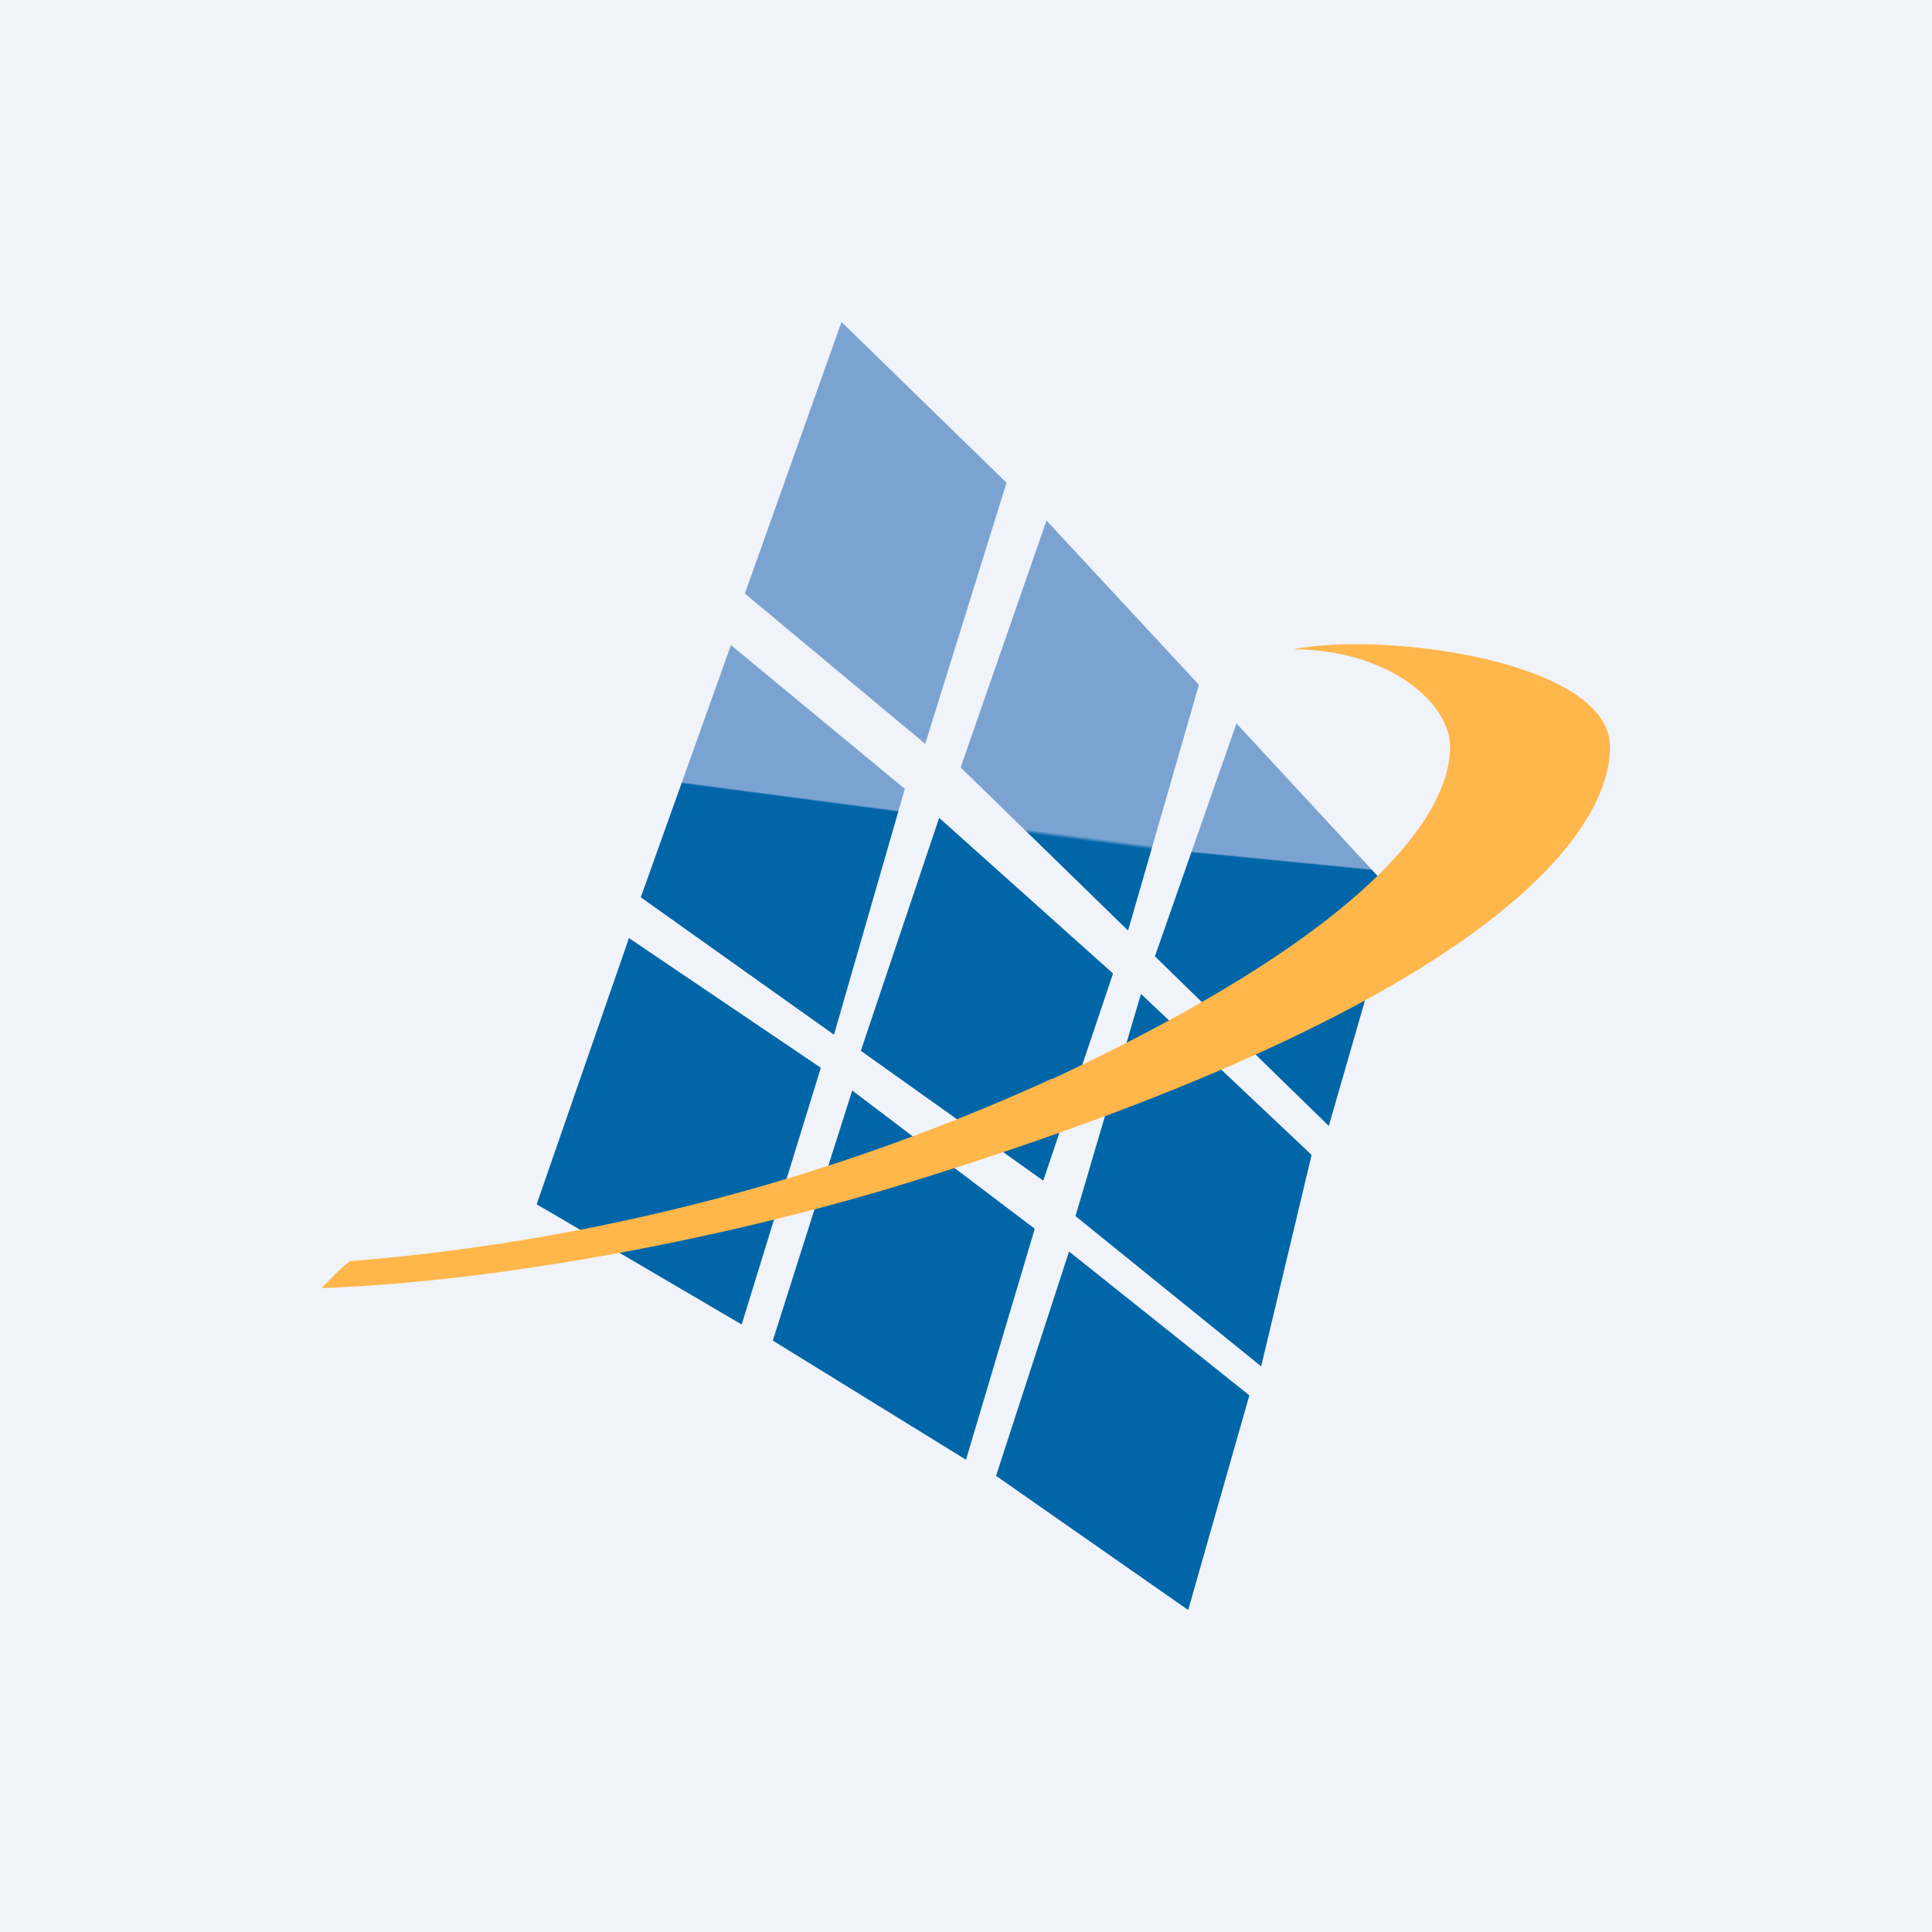 <!-- by TradingView --><svg width="18" height="18" viewBox="0 0 18 18" xmlns="http://www.w3.org/2000/svg"><path fill="#F0F3FA" d="M0 0h18v18H0z"/><path d="M9.38 4.5 7.84 3l-.9 2.53 1.68 1.4.76-2.44Z" fill="#7BA3D2"/><path d="M8.43 7.35 6.81 6.01l-.84 2.35 1.8 1.28.66-2.29Z" fill="url(#a05a12eim)"/><path d="M7.65 9.95 5.86 8.74 5 11.22l1.91 1.12.74-2.4Z" fill="#0166A8"/><path d="M11.17 6.38 9.75 4.85l-.8 2.3 1.56 1.52.66-2.29Z" fill="url(#b05a12eim)"/><path d="m9.63 11.44-1.69-1.28-.74 2.33L9 13.6l.64-2.15ZM11.64 13l-1.68-1.34-.68 2.09L11.07 15l.57-2ZM10.63 9.26l-.61 2.07 1.73 1.4.47-1.97-1.59-1.5Z" fill="#0166A8"/><path d="m13 8.34-1.48-1.6-.76 2.17 1.62 1.58.62-2.15Z" fill="url(#c05a12eim)"/><path d="M10.37 9.07 8.75 7.62l-.73 2.17L9.72 11l.65-1.93Z" fill="#0166A8"/><path d="M9.8 10.05a19.47 19.47 0 0 1-6.54 1.7A2.1 2.1 0 0 0 3 12c1.49-.05 3.5-.4 5.26-.92C13.88 9.38 15 7.76 15 6.96c0-.8-2.1-1.08-2.95-.91.87 0 1.46.49 1.46.91 0 .43-.36 1.53-3.7 3.09Z" fill="#FFB64B"/><defs><linearGradient id="a05a12eim" x1="7.66" y1="6.22" x2="7.45" y2="7.82" gradientUnits="userSpaceOnUse"><stop offset=".76" stop-color="#7BA3D2"/><stop offset=".77" stop-color="#0066A8"/></linearGradient><linearGradient id="b05a12eim" x1="10.47" y1="5.07" x2="10" y2="8.66" gradientUnits="userSpaceOnUse"><stop offset=".76" stop-color="#7BA3D2"/><stop offset=".77" stop-color="#0066A8"/></linearGradient><linearGradient id="c05a12eim" x1="12.29" y1="6.95" x2="12.15" y2="8.38" gradientUnits="userSpaceOnUse"><stop offset=".76" stop-color="#7BA3D2"/><stop offset=".77" stop-color="#0066A8"/></linearGradient></defs></svg>